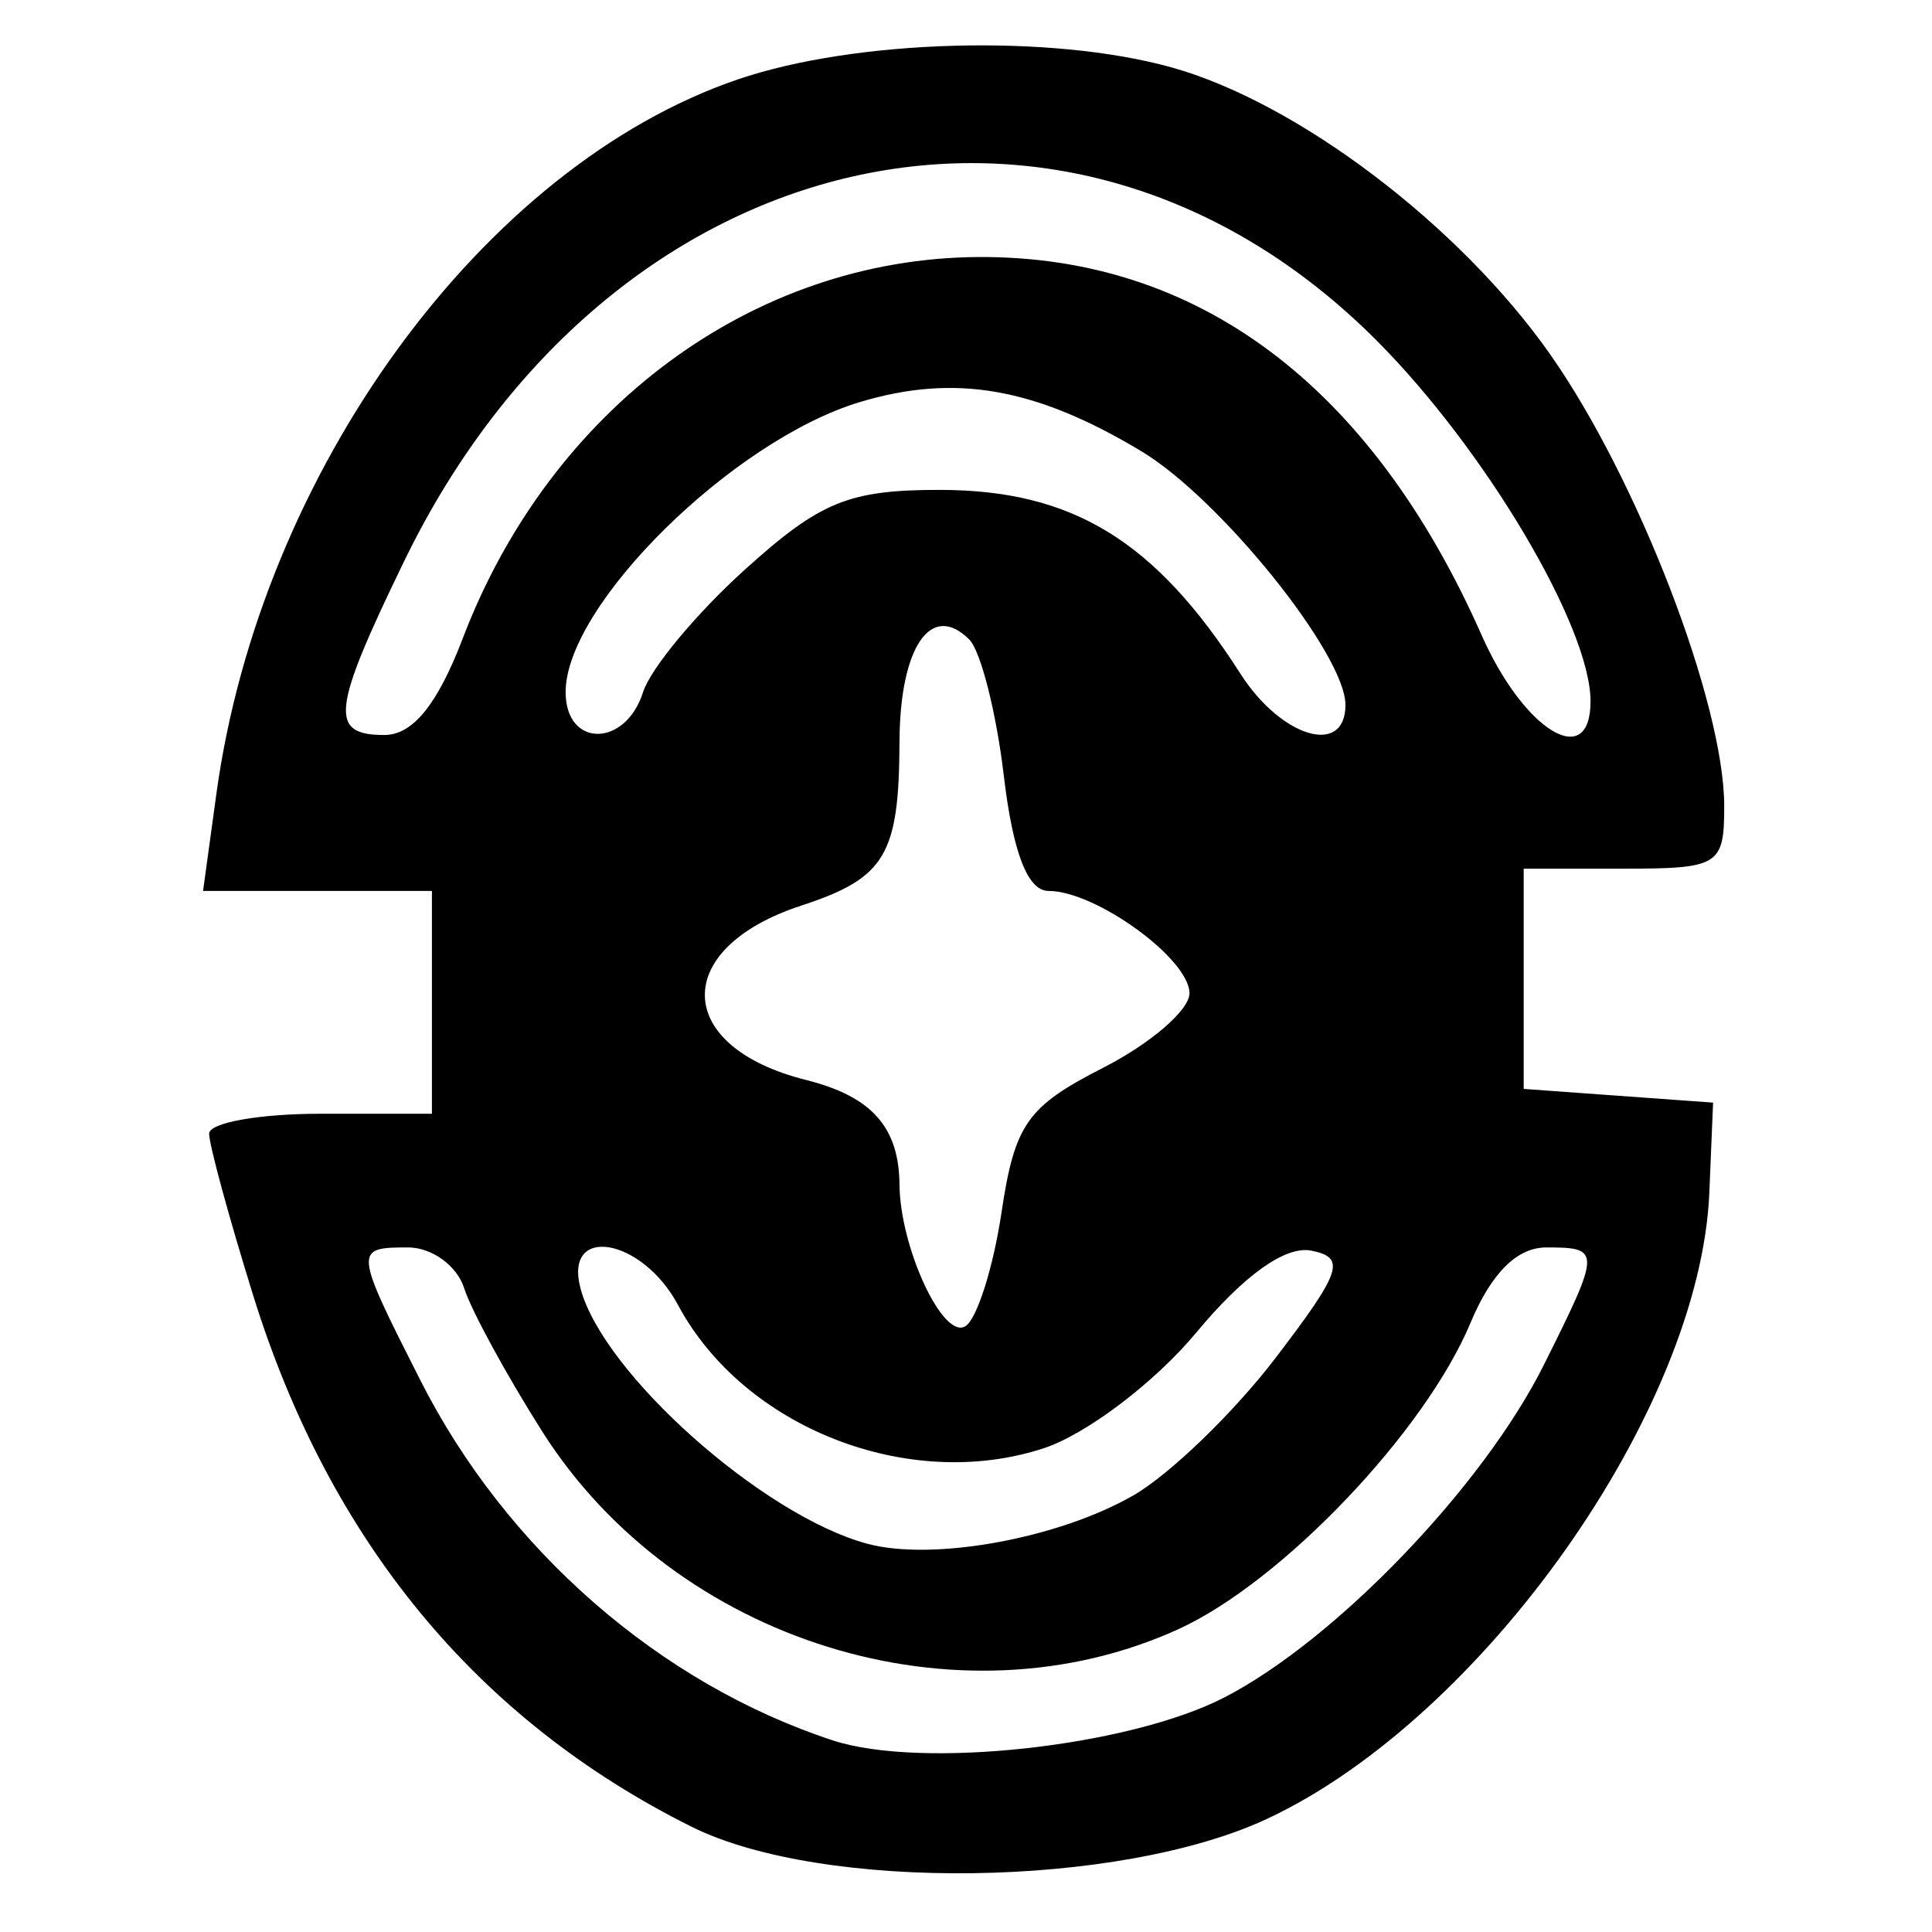 <?xml version="1.0" encoding="UTF-8" standalone="no"?>
<!-- Created with Inkscape (http://www.inkscape.org/) -->

<svg
   width="210mm"
   height="210mm"
   viewBox="0 0 210 210"
   version="1.1"
   id="svg5"
   inkscape:version="1.2.2 (732a01da63, 2022-12-09)"
   sodipodi:docname="46-Krado.svg"
   xmlns:inkscape="http://www.inkscape.org/namespaces/inkscape"
   xmlns:sodipodi="http://sodipodi.sourceforge.net/DTD/sodipodi-0.dtd"
   xmlns="http://www.w3.org/2000/svg"
   xmlns:svg="http://www.w3.org/2000/svg">
  <sodipodi:namedview
     id="namedview7"
     pagecolor="#ffffff"
     bordercolor="#666666"
     borderopacity="1.0"
     inkscape:showpageshadow="2"
     inkscape:pageopacity="0.0"
     inkscape:pagecheckerboard="0"
     inkscape:deskcolor="#d1d1d1"
     inkscape:document-units="mm"
     showgrid="false"
     inkscape:zoom="0.52097718"
     inkscape:cx="653.57948"
     inkscape:cy="385.81344"
     inkscape:window-width="1920"
     inkscape:window-height="1002"
     inkscape:window-x="-8"
     inkscape:window-y="-8"
     inkscape:window-maximized="1"
     inkscape:current-layer="layer1" />
  <defs
     id="defs2" />
  <g
     inkscape:label="Camada 1"
     inkscape:groupmode="layer"
     id="layer1">
    <path
       style="display:inline;fill:#000000;stroke-width:2.422"
       d="m 75.126,198.537 c -23.297,-11.629 -39.318,-31.062 -47.613,-57.752 -2.631,-8.465 -4.783,-16.367 -4.783,-17.558 0,-1.192 5.449,-2.167 12.109,-2.167 H 46.948 V 108.951 96.842 H 34.51 22.072 l 1.443,-10.527 C 28.322,51.24 52.539,18.055 80.209,8.627 92.991,4.272 114.221,3.681 127.309,7.316 c 13.699,3.805 31.308,17.14 41.177,31.184 9.527,13.557 18.929,37.958 18.929,49.125 0,6.439 -0.571,6.795 -10.898,6.795 h -10.898 v 11.97 11.97 l 10.293,0.745 10.293,0.745 -0.407,9.775 c -0.984,23.617 -24.595,57.074 -48.03,68.056 -16.09,7.54 -48.367,7.982 -62.641,0.857 z m 57.973,-14.041 c 12.069,-6.233 28.099,-22.912 34.688,-36.094 6.248,-12.499 6.255,-12.811 0.286,-12.811 -3.179,0 -5.974,2.784 -8.241,8.209 -4.95,11.848 -20.522,28.173 -31.752,33.288 -23.943,10.904 -54.645,1.369 -69.129,-21.47 -3.909,-6.164 -7.738,-13.192 -8.507,-15.617 -0.77,-2.425 -3.506,-4.41 -6.08,-4.41 -5.912,0 -5.895,0.186 1.338,14.46 9.317,18.385 26.006,32.953 44.824,39.123 9.636,3.16 32.196,0.681 42.573,-4.678 z m -9.898,-21.958 c 3.977,-2.294 10.934,-9.023 15.461,-14.954 7.178,-9.403 7.671,-10.894 3.857,-11.646 -2.794,-0.551 -7.307,2.668 -12.495,8.914 -4.467,5.378 -11.912,11.029 -16.545,12.557 -14.651,4.835 -32.628,-2.197 -39.78,-15.561 -3.908,-7.302 -12.424,-8.776 -10.609,-1.837 2.415,9.235 19.793,24.721 31.186,27.79 7.12,1.918 20.784,-0.568 28.925,-5.264 z m -14.345,-30.735 c 1.44,-9.606 2.786,-11.525 11.038,-15.735 5.169,-2.637 9.398,-6.282 9.398,-8.099 0,-3.734 -10.179,-11.128 -15.319,-11.128 -2.266,0 -3.87,-4.131 -4.865,-12.529 -0.816,-6.891 -2.508,-13.553 -3.759,-14.804 -4.146,-4.146 -7.54,0.838 -7.578,11.129 -0.046,12.318 -1.538,14.804 -10.688,17.802 -14.183,4.647 -13.897,15.327 0.508,18.943 7.155,1.796 10.123,5.117 10.181,11.392 0.064,6.848 4.732,16.883 7.158,15.383 1.258,-0.777 3.025,-6.336 3.927,-12.354 z M 50.313,69.356 c 9.544,-24.992 31.513,-41.248 55.97,-41.418 23.922,-0.166 42.762,13.973 54.759,41.093 4.611,10.424 11.842,14.819 11.842,7.199 0,-8.061 -11.399,-27.305 -23.201,-39.168 C 116.355,3.563 66.298,14.9 43.921,61.016 c -7.864,16.206 -8.167,18.874 -2.146,18.874 3.097,0 5.779,-3.309 8.538,-10.534 z m 19.583,5.878 c 0.813,-2.56 5.794,-8.554 11.069,-13.32 8.179,-7.39 11.293,-8.665 21.154,-8.665 14.436,0 23.441,5.501 32.708,19.98 4.453,6.958 11.417,9.026 11.417,3.391 0,-5.503 -13.596,-22.406 -22.17,-27.563 -11.519,-6.928 -20.265,-8.459 -30.597,-5.358 -13.82,4.148 -31.997,22.061 -31.997,31.532 0,6.046 6.498,6.048 8.417,0.002 z"
       id="path7253" />
  </g>
</svg>
